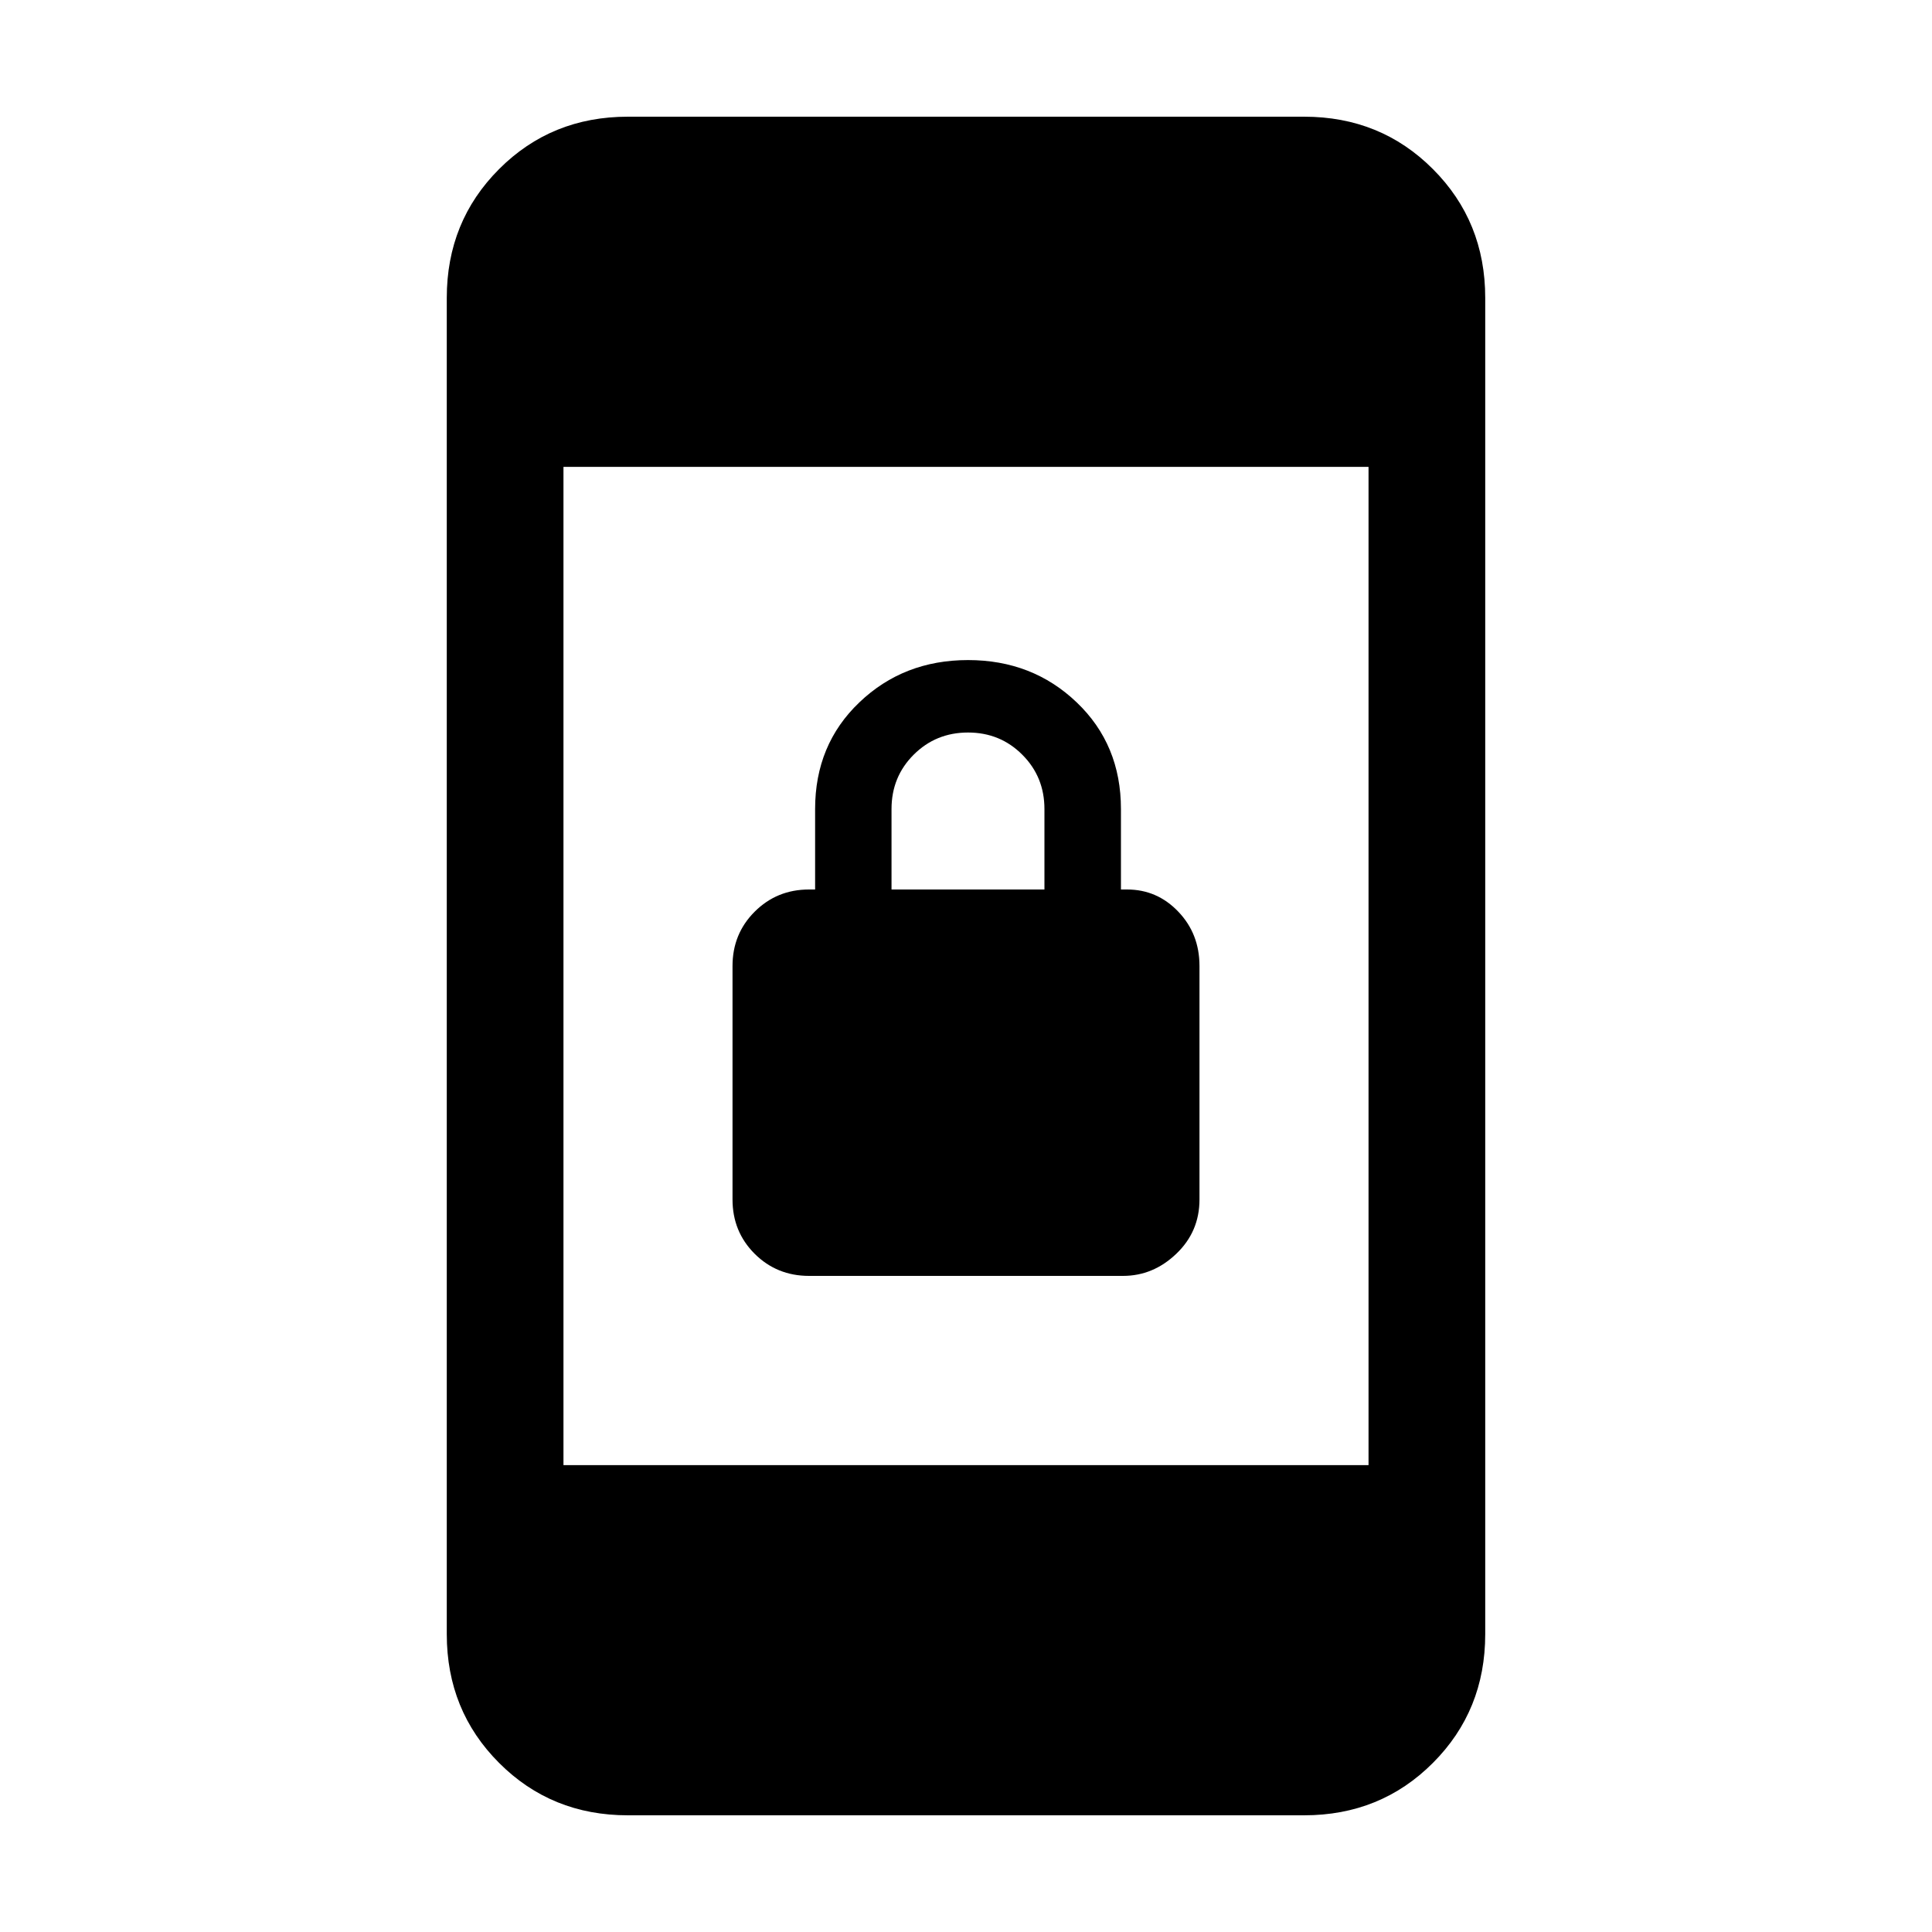<svg xmlns="http://www.w3.org/2000/svg" height="20" width="20"><path d="M8.375 13.208q-.333 0-.563-.229-.229-.229-.229-.562V10q0-.333.229-.562.23-.23.563-.23h.063v-.833q0-.667.458-1.104.458-.438 1.125-.438t1.125.438q.458.437.458 1.104v.833h.063q.312 0 .531.23.219.229.219.562v2.417q0 .333-.24.562-.239.229-.552.229Zm.854-4h1.583v-.833q0-.333-.229-.562-.229-.23-.562-.23-.333 0-.563.23-.229.229-.229.562Zm-3.396 5.959h8.334V4.833H5.833Zm.667 3.625q-.792 0-1.333-.542-.542-.542-.542-1.333V3.083q0-.791.542-1.333.541-.542 1.333-.542h7q.792 0 1.333.542.542.542.542 1.333v13.834q0 .791-.542 1.333-.541.542-1.333.542Z"/></svg>